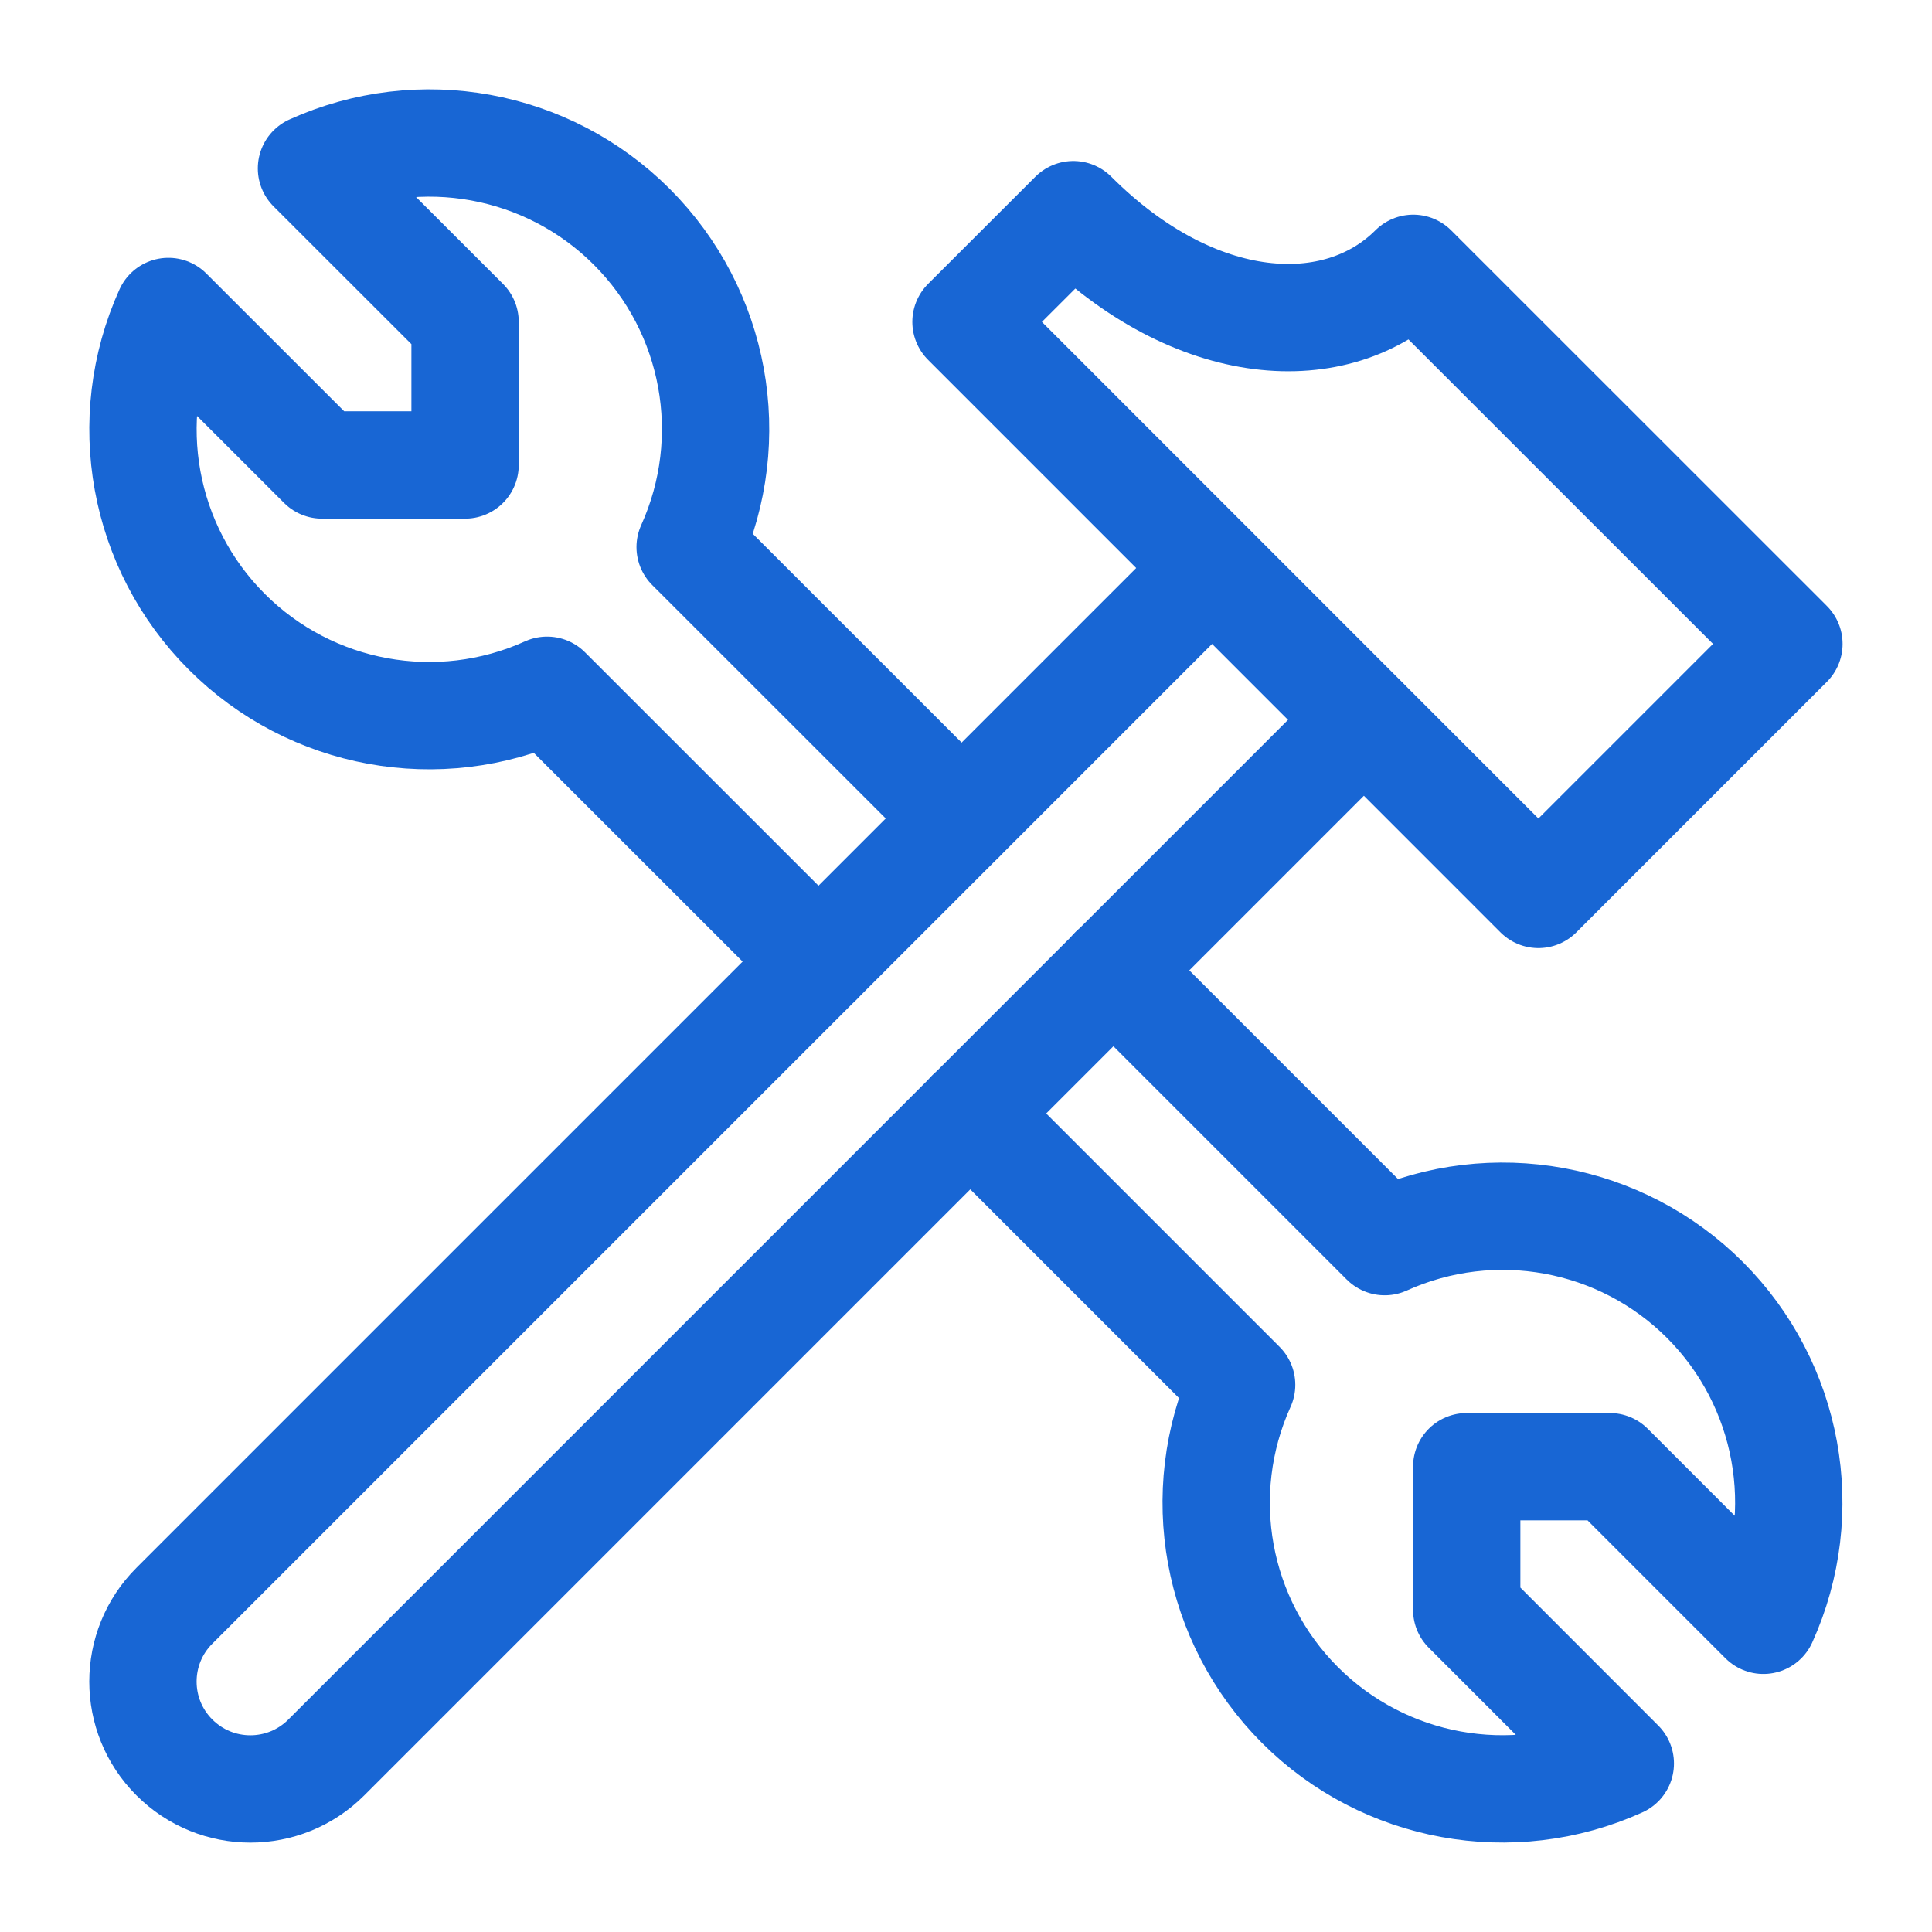 <svg width="18" height="18" viewBox="0 0 18 18" fill="none" xmlns="http://www.w3.org/2000/svg">
<path fill-rule="evenodd" clip-rule="evenodd" d="M13.167 2.5C12.459 3.207 11.14 3.14 10 2L9 2.999L14.333 8.333L16.667 5.999L13.167 2.5Z" stroke="#1866D4" stroke-linecap="round" stroke-linejoin="round"/>
<path d="M8.959 7.625L6.43 5.097C6.887 4.086 6.671 2.898 5.886 2.113C5.102 1.329 3.913 1.112 2.902 1.569L4.333 2.999V4.332H3L1.569 2.902C1.112 3.913 1.328 5.101 2.113 5.886C2.897 6.671 4.086 6.888 5.097 6.431L7.626 8.959" stroke="#1866D4" stroke-linecap="round" stroke-linejoin="round"/>
<path d="M9.039 10.373L11.568 12.902C11.111 13.913 11.327 15.101 12.112 15.886C12.896 16.67 14.085 16.887 15.096 16.43L13.665 14.998V13.665H14.998L16.429 15.096C16.886 14.085 16.669 12.897 15.885 12.112C15.101 11.328 13.912 11.111 12.901 11.568L10.372 9.039" stroke="#1866D4" stroke-linecap="round" stroke-linejoin="round"/>
<path d="M11.292 5.293L1.625 14.96C1.234 15.35 1.234 15.984 1.625 16.374C2.016 16.765 2.649 16.765 3.04 16.374L12.706 6.708" stroke="#1866D4" stroke-linecap="round" stroke-linejoin="round"/>
</svg>
